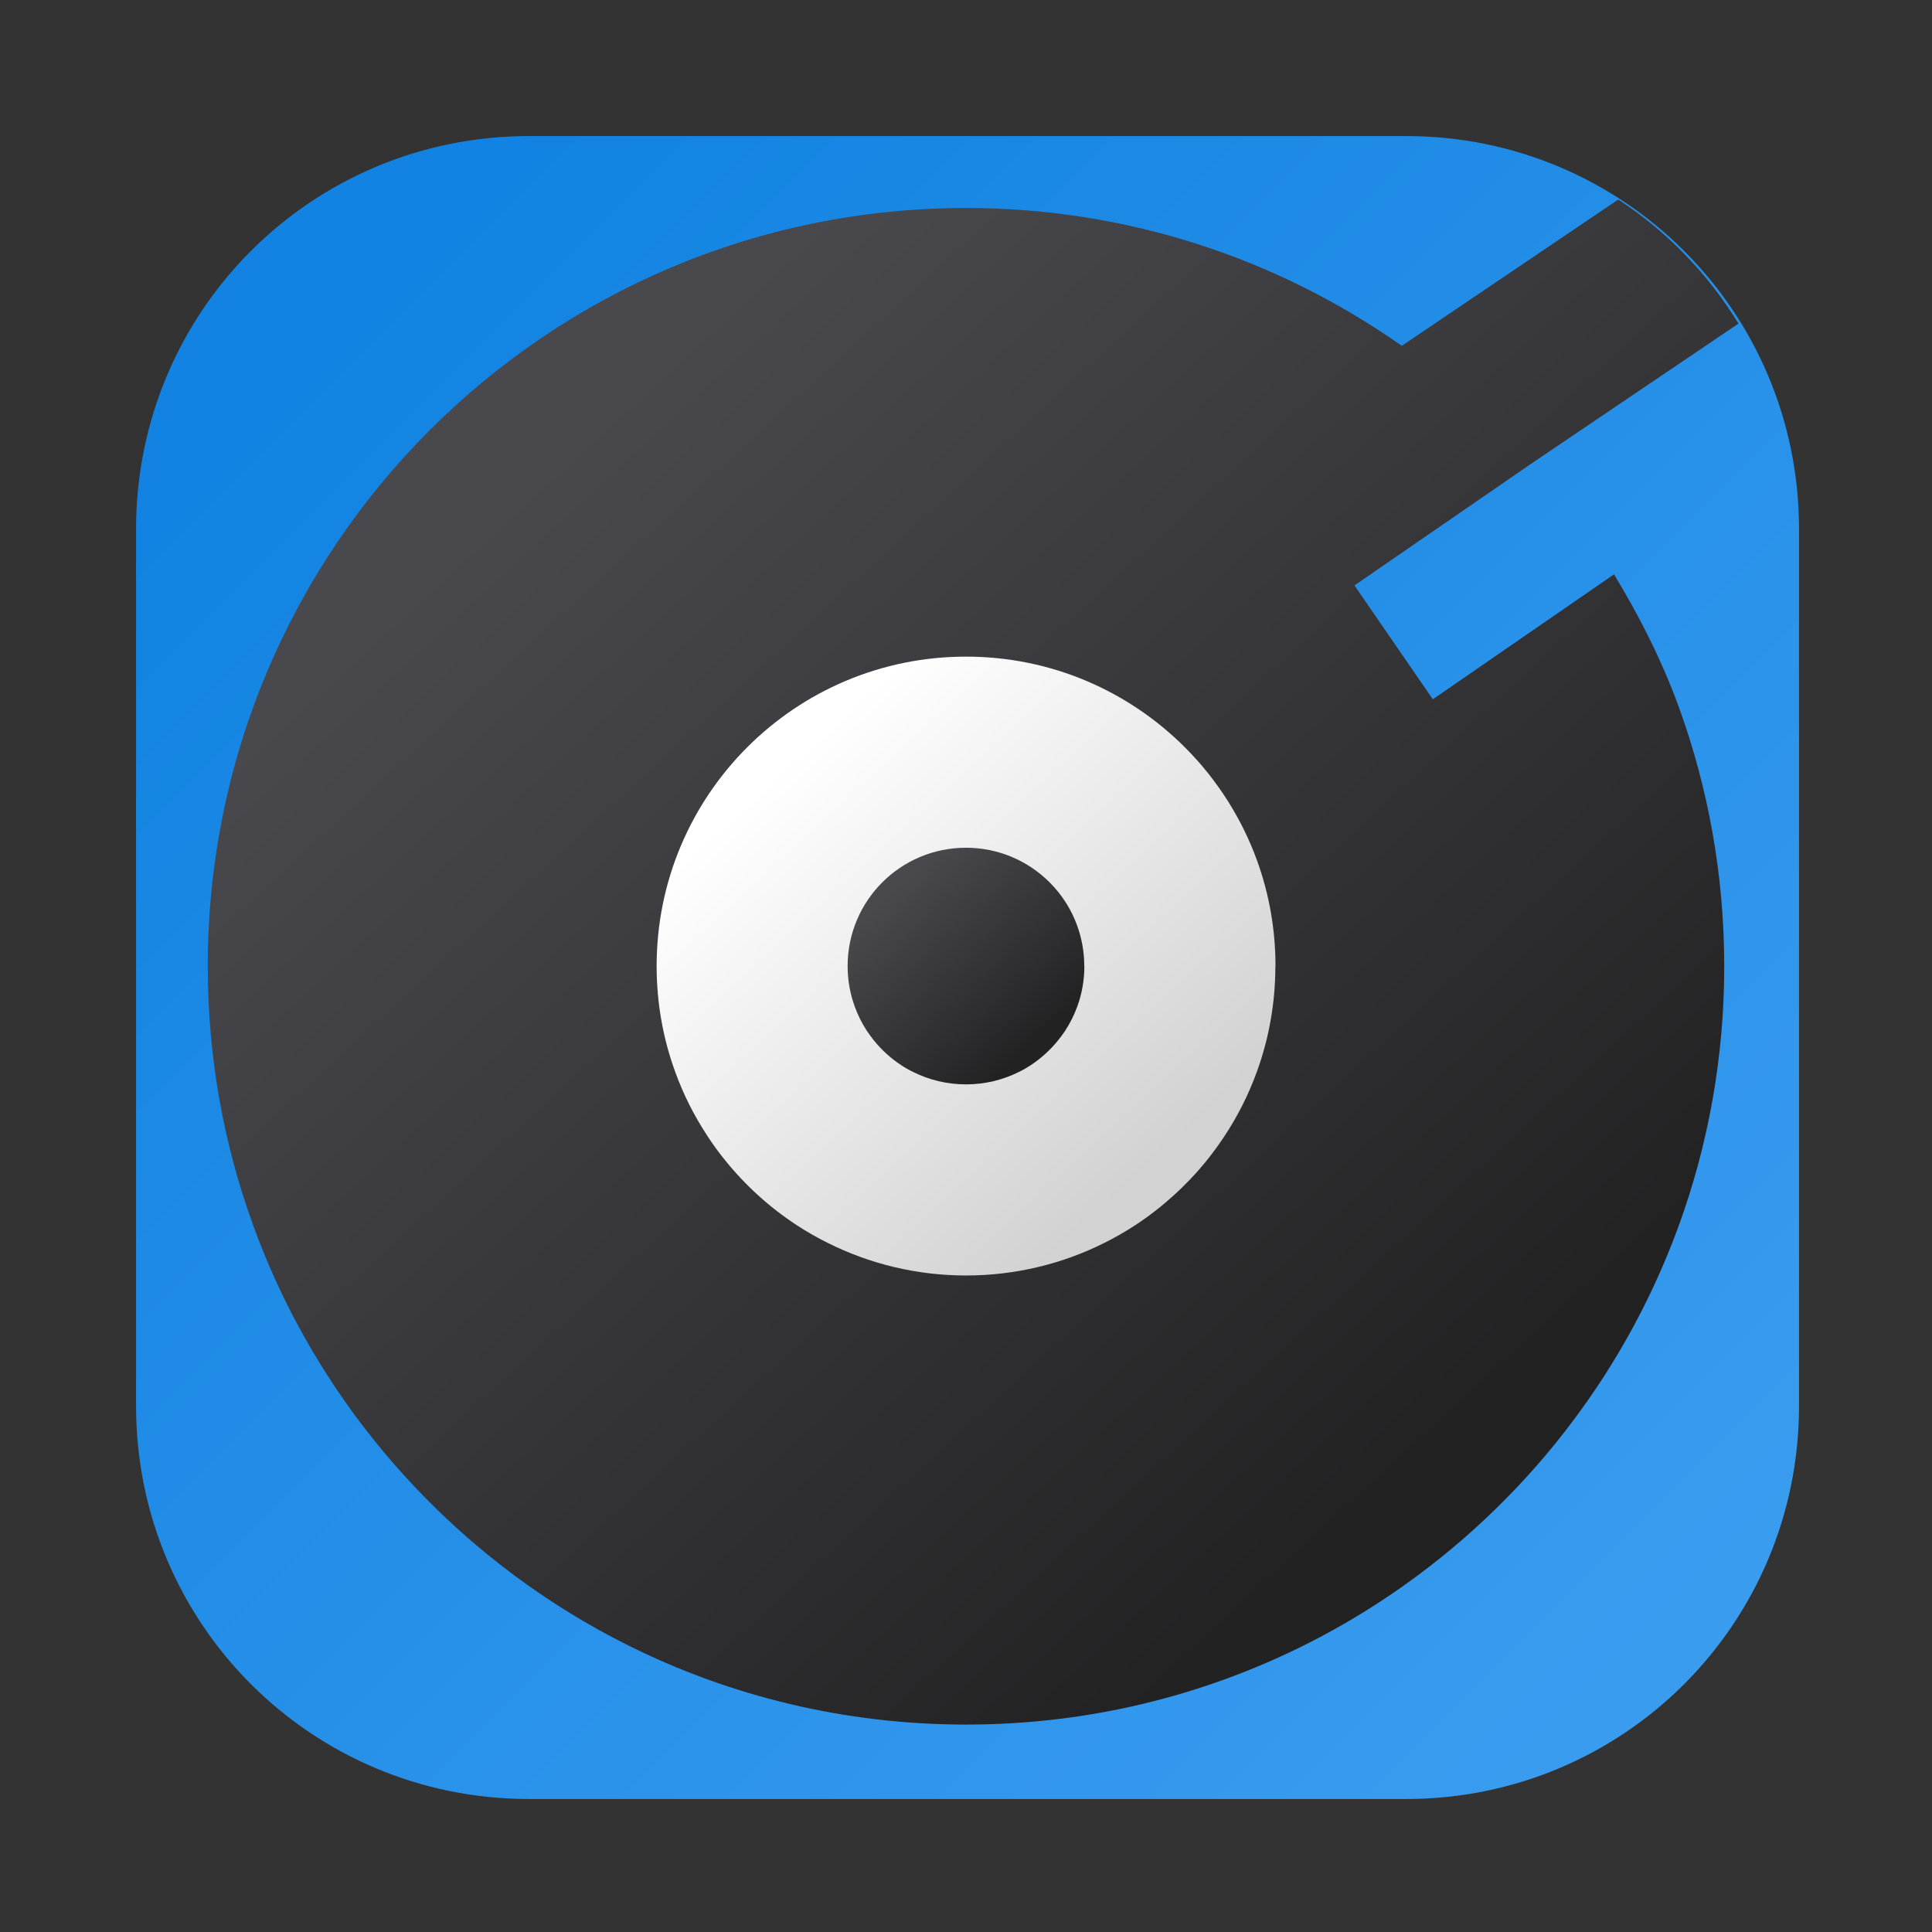 <?xml version="1.0" encoding="UTF-8" standalone="no"?>
<svg
   xmlns:dc="http://purl.org/dc/elements/1.1/"
   xmlns:cc="http://creativecommons.org/ns#"
   xmlns:rdf="http://www.w3.org/1999/02/22-rdf-syntax-ns#"
   xmlns:svg="http://www.w3.org/2000/svg"
   xmlns="http://www.w3.org/2000/svg"
   xmlns:xlink="http://www.w3.org/1999/xlink"
   xmlns:sodipodi="http://sodipodi.sourceforge.net/DTD/sodipodi-0.dtd"
   xmlns:inkscape="http://www.inkscape.org/namespaces/inkscape"
   inkscape:version="1.0.2 (e86c870879, 2021-01-15)"
   sodipodi:docname="rhythmbox.svg"
   id="svg636"
   viewBox="0 0 16.933 16.933"
   version="1.1"
   height="64"
   width="64">
  <rect x="0" y="0" width="16.933" height="16.933" fill="#333333" stroke="none"/>
  <sodipodi:namedview
     inkscape:current-layer="svg636"
     inkscape:window-maximized="1"
     inkscape:window-y="38"
     inkscape:window-x="0"
     inkscape:cy="38.116642"
     inkscape:cx="28.410043"
     inkscape:zoom="5.9609375"
     showgrid="false"
     id="namedview638"
     inkscape:window-height="942"
     inkscape:window-width="1920"
     inkscape:pageshadow="2"
     inkscape:pageopacity="0"
     guidetolerance="10"
     gridtolerance="10"
     objecttolerance="10"
     borderopacity="1"
     bordercolor="#666666"
     pagecolor="#ffffff"
     inkscape:document-rotation="0" />
  <defs
     id="defs176">
    <linearGradient
       inkscape:collect="always"
       id="linearGradient2198">
      <stop
         style="stop-color:#1283e2;stop-opacity:1;"
         offset="0"
         id="stop2194" />
      <stop
         style="stop-color:#399cef;stop-opacity:1"
         offset="1"
         id="stop2196" />
    </linearGradient>
    <clipPath
       id="clipPath13429">
      <path
         id="path4"
         d="m481 318h22v22h-22z" />
    </clipPath>
    <clipPath
       id="clipPath13465">
      <path
         id="path7"
         d="m507 318h22v22h-22z" />
    </clipPath>
    <clipPath
       id="clipPath13501">
      <path
         id="path10"
         d="m530 318h22v22h-22z" />
    </clipPath>
    <clipPath
       id="clipPath13753">
      <path
         id="path13"
         d="m672 1064c0-1.105 4.925-2 11-2s11 0.895 11 2-4.925 2-11 2-11-0.895-11-2" />
    </clipPath>
    <clipPath
       id="clipPath13771">
      <path
         id="path16"
         d="m660 1057h51v65.001h-51z" />
    </clipPath>
    <clipPath
       id="clipPath14035">
      <path
         id="path19"
         d="m659 517h53v18h-53z" />
    </clipPath>
    <clipPath
       id="clipPath14127">
      <path
         id="path22"
         d="m659 500h53v18h-53z" />
    </clipPath>
    <clipPath
       id="clipPath14445">
      <path
         id="path25"
         d="m648 112h73v60h-73z" />
    </clipPath>
    <clipPath
       id="clipPath14609">
      <path
         id="path28"
         d="m826 1056h59v60h-59z" />
    </clipPath>
    <clipPath
       id="clipPath15305">
      <path
         id="path31"
         d="m805 276h100v100h-100z" />
    </clipPath>
    <clipPath
       id="clipPath15341">
      <path
         id="path34"
         d="m145 1063.8h74.152v45.21h-74.152z" />
    </clipPath>
    <clipPath
       id="clipPath15715">
      <path
         id="path37"
         d="m151 667h57v57h-57z" />
    </clipPath>
    <clipPath
       id="clipPath15807">
      <path
         id="path40"
         d="m154 697h51v51h-51z" />
    </clipPath>
    <clipPath
       id="clipPath16001">
      <path
         id="path43"
         d="m500.04 864.45h36.012v67.52h-36.012z" />
    </clipPath>
    <clipPath
       id="clipPath16093">
      <path
         id="path46"
         d="m836 870.54h47v55.539h-47z" />
    </clipPath>
    <clipPath
       id="clipPath16477">
      <path
         id="path49"
         d="m318.03 702.35h62.848v37.991h-62.848z" />
    </clipPath>
    <clipPath
       id="clipPath16579">
      <path
         id="path52"
         d="m485.03 133.35h62.847v37.991h-62.847z" />
    </clipPath>
    <clipPath
       id="clipPath16709">
      <path
         id="path55"
         d="m493.37 677.93h45.643v68.067h-45.643z" />
    </clipPath>
    <clipPath
       id="clipPath24218">
      <path
         id="path58"
         d="m144.34 1018.2h71.467v78h-71.467z" />
    </clipPath>
    <clipPath
       id="clipPath24382">
      <path
         id="path61"
         d="m293.21 1068.6 66.323-38.292 36.047 62.435-66.323 38.292z" />
    </clipPath>
    <clipPath
       id="clipPath24650">
      <path
         id="path64"
         d="m488.86 1054.5h10v10.706h-10z" />
    </clipPath>
    <clipPath
       id="clipPath24700">
      <path
         id="path67"
         d="m508 1066.8h10.001v10.705h-10.001z" />
    </clipPath>
    <clipPath
       id="clipPath24750">
      <path
         id="path70"
         d="m525 1045.8h10v10.706h-10z" />
    </clipPath>
    <clipPath
       id="clipPath24864">
      <path
         id="path73"
         d="m836 1043.7h25.5v31.5h-25.5z" />
    </clipPath>
    <clipPath
       id="clipPath24896">
      <path
         id="path76"
         d="m838 1062.2h24v24h-24z" />
    </clipPath>
    <clipPath
       id="clipPath25070">
      <path
         id="path79"
         d="m134 489.24h7v6h-7z" />
    </clipPath>
    <clipPath
       id="clipPath25100">
      <path
         id="path82"
         d="m216 489.24h7v6h-7z" />
    </clipPath>
    <clipPath
       id="clipPath25502">
      <path
         id="path85"
         d="m838 477.24h22v22h-22z" />
    </clipPath>
    <clipPath
       id="clipPath25686">
      <path
         id="path88"
         d="m704 1061.2h25v25h-25z" />
    </clipPath>
    <clipPath
       id="clipPath25788">
      <path
         id="path91"
         d="m663.04 1078.6-1.808-3.514-21.07-47.453c13.336-18.439 48.336-26.938 73.836-3.439 0.842 0 6.476 6.246 6 7l-18.386 25.895c-0.483 0.765-1.453 0.946-2.177 0.431l-15.505-11.011c-0.359-0.255-0.847-0.153-1.07 0.238l-18.272 31.869c-0.218 0.384-0.502 0.578-0.782 0.578-0.282 0-0.561-0.197-0.766-0.594" />
    </clipPath>
    <clipPath
       id="clipPath26420">
      <path
         id="path94"
         d="m127 820.24h100v100h-100z" />
    </clipPath>
    <clipPath
       id="clipPath26860">
      <path
         id="path97"
         d="m809 680.24c0-22.092 17.908-40 40-40s40 17.908 40 40c0 22.091-17.908 40-40 40s-40-17.909-40-40" />
    </clipPath>
    <clipPath
       id="clipPath27506">
      <path
         id="path100"
         d="m658 469.24h44v45h-44z" />
    </clipPath>
    <clipPath
       id="clipPath27772">
      <path
         id="path103"
         d="m651 271.24h58v58h-58z" />
    </clipPath>
    <clipPath
       id="clipPath27864">
      <path
         id="path106"
         d="m662 307.24h38v8h-38z" />
    </clipPath>
    <clipPath
       id="clipPath28028">
      <path
         id="path109"
         d="m858.98 137.24c0.013-0.101 0.021-0.203 0.021-0.307v-6.693h15.75c1.237 0 2.25-1.013 2.25-2.25v-11.25l-27-4.5-27 4.5v-2.25l27-4.5 27 4.5v-27c0-1.237-1.013-2.25-2.25-2.25h-49.5c-1.237 0-2.25 1.013-2.25 2.25v-4.25h54v54zm-35.979 0v-9.25c0 1.237 1.013 2.25 2.25 2.25h15.75v6.693c0 0.104 7e-3 0.207 0.02 0.307zm22.5-7h9v4.5h-9zm1.125-9c-0.62 0-1.125-0.506-1.125-1.125v-2.25c0-0.619 0.505-1.125 1.125-1.125h6.75c0.619 0 1.125 0.506 1.125 1.125v2.25c0 0.619-0.506 1.125-1.125 1.125z" />
    </clipPath>
    <clipPath
       id="clipPath28200">
      <path
         id="path112"
         d="m531.27 136.24c6.325-2.29 10.727-8.277 10.727-15.484 0-11.316-10.2-20.563-25.65-34.575l-4.35-3.941-4.35 3.941c-15.45 14.012-25.65 23.259-25.65 34.575v-39.516h60v55zm-26.983 0c2.995-1.052 5.686-2.883 7.71-5.25 2.024 2.367 4.715 4.198 7.71 5.25zm-22.29 0v-15.484c0 7.207 4.402 13.194 10.727 15.484z" />
    </clipPath>
    <clipPath
       id="clipPath28364">
      <path
         id="path115"
         d="m648 79.241h64v64h-64z" />
    </clipPath>
    <clipPath
       id="clipPath28984">
      <path
         id="path118"
         d="m500 691.74c0-3.037 2.463-5.5 5.5-5.5s5.5 2.463 5.5 5.5-2.463 5.5-5.5 5.5-5.5-2.463-5.5-5.5" />
    </clipPath>
    <clipPath
       id="clipPath29012">
      <path
         id="path121"
         d="m500 669.74c0-3.037 2.463-5.5 5.5-5.5s5.5 2.463 5.5 5.5c0 3.038-2.463 5.5-5.5 5.5s-5.5-2.462-5.5-5.5" />
    </clipPath>
    <clipPath
       id="clipPath29040">
      <path
         id="path124"
         d="m494 680.74c0-3.037 2.462-5.5 5.5-5.5s5.5 2.463 5.5 5.5c0 3.038-2.462 5.5-5.5 5.5s-5.5-2.462-5.5-5.5" />
    </clipPath>
    <clipPath
       id="clipPath29068">
      <path
         id="path127"
         d="m513 691.74c0-3.037 2.463-5.5 5.5-5.5s5.5 2.463 5.5 5.5-2.463 5.5-5.5 5.5-5.5-2.463-5.5-5.5" />
    </clipPath>
    <clipPath
       id="clipPath29096">
      <path
         id="path130"
         d="m513 669.74c0-3.037 2.463-5.5 5.5-5.5s5.5 2.463 5.5 5.5c0 3.038-2.463 5.5-5.5 5.5s-5.5-2.462-5.5-5.5" />
    </clipPath>
    <clipPath
       id="clipPath29124">
      <path
         id="path133"
         d="m507 680.74c0-3.037 2.463-5.5 5.5-5.5s5.5 2.463 5.5 5.5c0 3.038-2.463 5.5-5.5 5.5s-5.5-2.462-5.5-5.5" />
    </clipPath>
    <clipPath
       id="clipPath29152">
      <path
         id="path136"
         d="m520 680.74c0-3.037 2.463-5.5 5.5-5.5s5.5 2.463 5.5 5.5c0 3.038-2.463 5.5-5.5 5.5s-5.5-2.462-5.5-5.5" />
    </clipPath>
    <clipPath
       id="clipPath29252">
      <path
         id="path139"
         d="m321 322.24c-4.97 0-9-4.029-9-9 0-4.97 4.03-9 9-9h45c4.971 0 9 4.03 9 9 0 4.971-4.029 9-9 9z" />
    </clipPath>
    <clipPath
       id="clipPath29280">
      <path
         id="path142"
         d="m322 297.24c-4.971 0-9-4.029-9-9 0-4.97 4.029-9 9-9h45c4.971 0 9 4.03 9 9 0 4.971-4.029 9-9 9z" />
    </clipPath>
    <clipPath
       id="clipPath29400">
      <path
         id="path145"
         d="m155 83.24h44v53h-44z" />
    </clipPath>
    <linearGradient
       gradientUnits="userSpaceOnUse"
       gradientTransform="matrix(.42 0 0 .42 -173.34 -178.23)"
       y2="517.62"
       y1="545.62"
       x2="400.4"
       x1="400.4"
       id="i">
      <stop
         id="stop148"
         offset="0"
         stop-color="#d3d3d3" />
      <stop
         id="stop150"
         offset="1"
         stop-color="#fcf9f9" />
    </linearGradient>
    <linearGradient
       gradientUnits="userSpaceOnUse"
       gradientTransform="matrix(.433 0 0 .433 -193.09 -179.69)"
       y2="517.62"
       y1="545.62"
       x2="400.4"
       x1="400.4"
       id="f">
      <stop
         id="stop153"
         offset="0"
         stop-color="#8d3aff" />
      <stop
         id="stop155"
         offset="1"
         stop-color="#ff3680" />
    </linearGradient>
    <linearGradient
       gradientUnits="userSpaceOnUse"
       gradientTransform="matrix(.483 0 0 .483 -200.17 -248.05)"
       y2="524.17"
       y1="536.57"
       x2="433.31"
       x1="430.56"
       id="k">
      <stop
         id="stop158"
         offset="0"
         stop-color="#c4e7f9" />
      <stop
         id="stop160"
         offset="1"
         stop-color="#edfafd" />
    </linearGradient>
    <filter
       color-interpolation-filters="sRGB"
       height="1.043"
       width="1.055"
       y="-.021"
       x="-.027"
       id="filter1877">
      <feGaussianBlur
         id="feGaussianBlur163"
         stdDeviation="0.073" />
    </filter>
    <linearGradient
       gradientUnits="userSpaceOnUse"
       gradientTransform="translate(-27.818 .644)"
       y2="-11.929"
       y1=".704"
       x2="-59.235"
       x1="-59.235"
       id="linearGradient1978">
      <stop
         id="stop166"
         offset="0"
         stop-color="#005ad7" />
      <stop
         id="stop168"
         offset="1"
         stop-color="#0aaff0" />
    </linearGradient>
    <linearGradient
       gradientUnits="userSpaceOnUse"
       gradientTransform="matrix(.837 0 0 .837 -37.435 -.422)"
       y2="-11.929"
       y1=".704"
       x2="-59.235"
       x1="-59.235"
       id="linearGradient1988">
      <stop
         id="stop171"
         offset="0"
         stop-color="#0273dc" />
      <stop
         id="stop173"
         offset="1"
         stop-color="#0ab9f0" />
    </linearGradient>
    <linearGradient
       id="linearGradient987"
       x1="-54.828"
       x2="-63.444"
       y1="-1.729"
       y2="-11.074"
       gradientTransform="matrix(0.913,0,0,0.913,83.025,14.45)"
       gradientUnits="userSpaceOnUse">
      <stop
         stop-color="#232223"
         offset="0"
         id="stop1473" />
      <stop
         stop-color="#49484d"
         offset="1"
         id="stop1475" />
    </linearGradient>
    <linearGradient
       id="linearGradient1034"
       x1="-54.828"
       x2="-63.444"
       y1="-1.729"
       y2="-11.074"
       gradientTransform="matrix(0.373,0,0,0.373,51.09,10.907)"
       gradientUnits="userSpaceOnUse">
      <stop
         stop-color="#d2d2d2"
         offset="0"
         id="stop1478" />
      <stop
         stop-color="#fff"
         offset="1"
         id="stop1480" />
    </linearGradient>
    <linearGradient
       id="linearGradient1044"
       x1="-54.828"
       x2="-63.444"
       y1="-1.729"
       y2="-11.074"
       gradientTransform="matrix(0.143,0,0,0.143,37.499,9.4)"
       gradientUnits="userSpaceOnUse">
      <stop
         stop-color="#232223"
         offset="0"
         id="stop1483" />
      <stop
         stop-color="#49484d"
         offset="1"
         id="stop1485" />
    </linearGradient>
    <linearGradient
       id="linearGradient967"
       x1="400.4"
       x2="400.4"
       y1="545.62"
       y2="517.62"
       gradientTransform="matrix(0.42,0,0,0.42,-152.729,-178.231)"
       gradientUnits="userSpaceOnUse"
       xlink:href="#i" />
    <linearGradient
       id="linearGradient969"
       x1="400.4"
       x2="400.4"
       y1="545.62"
       y2="517.62"
       gradientTransform="matrix(0.433,0,0,0.433,-172.479,-179.691)"
       gradientUnits="userSpaceOnUse"
       xlink:href="#f" />
    <linearGradient
       id="linearGradient4338"
       x1="-8.433"
       x2="1.774"
       y1="59.166"
       y2="68.565"
       gradientTransform="matrix(0.151,1.4684e-4,-1.4608e-4,0.152,14.709,-53.434)"
       gradientUnits="userSpaceOnUse">
      <stop
         stop-color="#30c8f1"
         offset="0"
         id="stop1490" />
      <stop
         stop-color="#1283e2"
         offset="1"
         id="stop1492" />
    </linearGradient>
    <linearGradient
       y2="517.62"
       x2="400.4"
       y1="545.62"
       x1="400.4"
       gradientTransform="matrix(0.42,0,0,0.42,-152.728,-178.23)"
       gradientUnits="userSpaceOnUse"
       id="linearGradient1579"
       xlink:href="#i"
       inkscape:collect="always" />
    <linearGradient
       y2="517.62"
       x2="400.4"
       y1="545.62"
       x1="400.4"
       gradientTransform="matrix(0.433,0,0,0.433,-172.478,-179.69)"
       gradientUnits="userSpaceOnUse"
       id="linearGradient1581"
       xlink:href="#f"
       inkscape:collect="always" />
    <linearGradient
       id="linearGradient967-3"
       x1="400.4"
       x2="400.4"
       y1="545.62"
       y2="517.62"
       gradientTransform="matrix(0.42,0,0,0.42,-152.46,-178.23)"
       gradientUnits="userSpaceOnUse"
       xlink:href="#i" />
    <linearGradient
       id="linearGradient969-6"
       x1="400.4"
       x2="400.4"
       y1="545.62"
       y2="517.62"
       gradientTransform="matrix(0.433,0,0,0.433,-172.21,-179.69)"
       gradientUnits="userSpaceOnUse"
       xlink:href="#f" />
    <linearGradient
       id="linearGradient1448"
       x1="14.313"
       x2="2.851"
       y1="14.382"
       y2="2.92"
       gradientTransform="matrix(0.917,0,0,0.917,0.705,0.705)"
       gradientUnits="userSpaceOnUse">
      <stop
         stop-color="#8d76ea"
         offset="0"
         id="stop1200"
         style="stop-color:#1283e2;stop-opacity:1" />
      <stop
         stop-color="#1283e2"
         offset="1"
         id="stop1202" />
    </linearGradient>
    <linearGradient
       id="linearGradient914"
       x1="-54.828"
       x2="-63.444"
       y1="-1.729"
       y2="-11.074"
       gradientTransform="matrix(0.913,0,0,0.913,62.414,14.451)"
       gradientUnits="userSpaceOnUse">
      <stop
         stop-color="#232223"
         offset="0"
         id="stop1205" />
      <stop
         stop-color="#49484d"
         offset="1"
         id="stop1207" />
    </linearGradient>
    <linearGradient
       id="linearGradient916"
       x1="-54.828"
       x2="-63.444"
       y1="-1.729"
       y2="-11.074"
       gradientTransform="matrix(0.373,0,0,0.373,30.478,10.908)"
       gradientUnits="userSpaceOnUse">
      <stop
         stop-color="#d2d2d2"
         offset="0"
         id="stop1210" />
      <stop
         stop-color="#fff"
         offset="1"
         id="stop1212" />
    </linearGradient>
    <linearGradient
       id="linearGradient918"
       x1="-54.828"
       x2="-63.444"
       y1="-1.729"
       y2="-11.074"
       gradientTransform="matrix(0.143,0,0,0.143,16.888,9.401)"
       gradientUnits="userSpaceOnUse">
      <stop
         stop-color="#232223"
         offset="0"
         id="stop1215" />
      <stop
         stop-color="#49484d"
         offset="1"
         id="stop1217" />
    </linearGradient>
    <linearGradient
       inkscape:collect="always"
       xlink:href="#i"
       id="linearGradient1321"
       gradientUnits="userSpaceOnUse"
       gradientTransform="matrix(0.42,0,0,0.42,-173.34,-178.23)"
       x1="400.4"
       y1="545.62"
       x2="400.4"
       y2="517.62" />
    <linearGradient
       inkscape:collect="always"
       xlink:href="#f"
       id="linearGradient1323"
       gradientUnits="userSpaceOnUse"
       gradientTransform="matrix(0.433,0,0,0.433,-193.09,-179.69)"
       x1="400.4"
       y1="545.62"
       x2="400.4"
       y2="517.62" />
    <linearGradient
       inkscape:collect="always"
       xlink:href="#i"
       id="linearGradient1325"
       gradientUnits="userSpaceOnUse"
       gradientTransform="matrix(0.42,0,0,0.42,-173.34,-178.23)"
       x1="400.4"
       y1="545.62"
       x2="400.4"
       y2="517.62" />
    <linearGradient
       inkscape:collect="always"
       xlink:href="#f"
       id="linearGradient1327"
       gradientUnits="userSpaceOnUse"
       gradientTransform="matrix(0.433,0,0,0.433,-193.09,-179.69)"
       x1="400.4"
       y1="545.62"
       x2="400.4"
       y2="517.62" />
    <linearGradient
       inkscape:collect="always"
       xlink:href="#linearGradient2198"
       id="linearGradient2200"
       x1="11.469"
       y1="10.516"
       x2="55.385"
       y2="54.431"
       gradientUnits="userSpaceOnUse" />
  </defs>
  <path
     id="rect1775"
     style="fill:url(#linearGradient2200);fill-opacity:1;stroke-width:1;stroke-linecap:round;stroke-linejoin:round;paint-order:stroke fill markers"
     d="M 17.5 4.5 C 10.298 4.5 4.5 10.298 4.5 17.5 L 4.5 46.5 C 4.5 53.702 10.298 59.5 17.5 59.5 L 46.5 59.5 C 53.702 59.5 59.5 53.702 59.5 46.5 L 59.5 17.5 C 59.5 10.298 53.702 4.5 46.5 4.5 L 17.5 4.5 z "
     transform="scale(0.265)" />
  <g
     id="g214"
     stroke-width=".265"
     image-rendering="optimizeSpeed"
     fill="#5e4aa6"
     transform="matrix(.265 0 0 .265 2.898 .45)">
    <g
       id="g186"
       image-rendering="optimizeSpeed"
       transform="matrix(3.78,0,0,3.78,22.433,-101.83)">
      <circle
         id="circle178"
         r="0"
         cy="-328.38"
         cx="-330.35" />
      <circle
         id="circle180"
         r="0"
         cy="-326.25"
         cx="-312.11" />
      <circle
         id="circle182"
         r="0"
         cy="-333.07"
         cx="-306.02" />
      <circle
         id="circle184"
         r="0"
         cy="-326.01"
         cx="-308.84" />
    </g>
    <g
       id="g196"
       image-rendering="optimizeSpeed"
       transform="matrix(3.78,0,0,3.78,22.433,-101.83)">
      <circle
         id="circle188"
         r="0"
         cy="-328.38"
         cx="-330.35" />
      <circle
         id="circle190"
         r="0"
         cy="-326.25"
         cx="-312.11" />
      <circle
         id="circle192"
         r="0"
         cy="-333.07"
         cx="-306.02" />
      <circle
         id="circle194"
         r="0"
         cy="-326.01"
         cx="-308.84" />
    </g>
    <g
       id="g212"
       transform="matrix(3.78,0,0,3.78,-87.61,14.55)">
      <g
         id="g206"
         transform="translate(-21.833 .897)">
        <circle
           id="circle198"
           r="0"
           cy="-328.38"
           cx="-330.35" />
        <circle
           id="circle200"
           r="0"
           cy="-326.25"
           cx="-312.11" />
        <circle
           id="circle202"
           r="0"
           cy="-333.07"
           cx="-306.02" />
        <circle
           id="circle204"
           r="0"
           cy="-326.01"
           cx="-308.84" />
      </g>
      <circle
         id="circle208"
         r="0"
         cy="-330.42"
         cx="-284.23" />
      <circle
         id="circle210"
         fill-rule="evenodd"
         r="0"
         cy="4.4"
         cx="6.679" />
    </g>
  </g>
  <g
     id="g222"
     image-rendering="optimizeSpeed"
     transform="matrix(.353 0 0 -.353 178.46 247.2)">
    <g
       id="g220"
       clip-path="url(#clipPath13429)">
      <g
         id="g218"
         transform="translate(448,326)">
        <path
           id="path216"
           fill-rule="evenodd"
           fill="#fff"
           d="m0 0c3.866 0 7 3.134 7 7s-3.134 7-7 7-7-3.134-7-7 3.134-7 7-7" />
      </g>
    </g>
  </g>
  <g
     id="g230"
     image-rendering="optimizeSpeed"
     transform="matrix(.353 0 0 -.353 178.46 247.2)">
    <g
       id="g228"
       clip-path="url(#clipPath13465)">
      <g
         id="g226"
         transform="translate(474,326)">
        <path
           id="path224"
           fill-rule="evenodd"
           fill="#fff"
           d="m0 0c3.866 0 7 3.134 7 7s-3.134 7-7 7-7-3.134-7-7 3.134-7 7-7" />
      </g>
    </g>
  </g>
  <g
     id="g238"
     image-rendering="optimizeSpeed"
     transform="matrix(.353 0 0 -.353 178.46 247.2)">
    <g
       id="g236"
       clip-path="url(#clipPath13501)">
      <g
         id="g234"
         transform="translate(497,326)">
        <path
           id="path232"
           fill-rule="evenodd"
           fill="#fff"
           d="m0 0c3.866 0 7 3.134 7 7s-3.134 7-7 7-7-3.134-7-7 3.134-7 7-7" />
      </g>
    </g>
  </g>
  <g
     id="g244"
     image-rendering="optimizeSpeed"
     transform="matrix(.353 0 0 -.353 178.46 247.2)">
    <g
       id="g242"
       clip-path="url(#clipPath13753)">
      <path
         id="path240"
         fill-rule="evenodd"
         fill="#fff"
         d="m593 1073h36v-18h-36zm18-11c6.075 0 11 0.895 11 2s-4.925 2-11 2-11-0.895-11-2 4.925-2 11-2" />
    </g>
  </g>
  <g
     id="g252"
     image-rendering="optimizeSpeed"
     transform="matrix(.353 0 0 -.353 178.46 247.2)">
    <g
       id="g250"
       clip-path="url(#clipPath13771)">
      <g
         id="g248"
         transform="translate(583.42,1063)">
        <path
           id="path246"
           fill="#fff"
           d="m0 0s21.582 23.182 21.582 35.147c0 12.048-9.684 21.853-21.582 21.853-11.816 0-21.418-9.805-21.418-21.853 0-8.06 9.766-21.188 16.002-28.832zm0 42.542c3.938 0 7.14-3.323 7.14-7.395 0-3.822-3.202-7.146-7.14-7.146-3.856 0-7.222 3.324-7.222 7.146 0 4.072 3.366 7.395 7.222 7.395" />
      </g>
    </g>
  </g>
  <g
     id="g260"
     image-rendering="optimizeSpeed"
     transform="matrix(.353 0 0 -.353 178.46 247.2)">
    <g
       id="g258"
       clip-path="url(#clipPath14035)">
      <g
         id="g256"
         transform="translate(562,535)">
        <path
           id="path254"
           fill-rule="evenodd"
           fill="#fff"
           d="m0 0h35c2.762 0 5-2.238 5-5s-2.238-5-5-5h-35c-2.762 0-5 2.238-5 5s2.238 5 5 5" />
      </g>
    </g>
  </g>
  <g
     id="g268"
     image-rendering="optimizeSpeed"
     transform="matrix(.353 0 0 -.353 178.46 247.2)">
    <g
       id="g266"
       clip-path="url(#clipPath14127)">
      <g
         id="g264"
         transform="translate(562,518)">
        <path
           id="path262"
           fill-rule="evenodd"
           fill="#fff"
           d="m0 0h35c2.762 0 5-2.238 5-5s-2.238-5-5-5h-35c-2.762 0-5 2.238-5 5s2.238 5 5 5" />
      </g>
    </g>
  </g>
  <g
     id="g276"
     image-rendering="optimizeSpeed"
     transform="matrix(.353 0 0 -.353 178.46 247.2)">
    <g
       id="g274"
       clip-path="url(#clipPath14445)">
      <g
         id="g272"
         transform="translate(536.43,133.83)">
        <path
           id="path270"
           fill="#fff"
           d="m0 0c-10.01-12.916-22.288-9.047-24.23-8.072-4.847 1.293-6.464 10.015-0.326 12.918 10.018 3.226 19.06-0.325 25.524-3.553-0.644-0.967-0.968-1.293-0.968-1.293m10.667 3.553c4.521 8.072 6.139 15.826 6.139 15.826h-15.189v5.812h17.767v2.26h-17.767v8.723h-8.074v-8.723h-16.156v-2.584h16.156v-5.812h-13.57v-2.585h27.783c0-0.325 0-0.325-0.324-0.968 0-2.909-1.936-6.779-3.554-10.014-20.677 8.079-26.491 3.235-28.108 2.584-13.564-9.689-0.968-21.963 1.293-21.638 14.538-3.227 23.905 2.91 30.369 10.657 0.324-0.325 0.967-0.325 1.292-0.325 4.528-2.578 25.848-12.592 25.848-12.592v12.274c-3.878 0.325-15.506 4.195-23.905 7.105" />
      </g>
    </g>
  </g>
  <g
     id="g284"
     image-rendering="optimizeSpeed"
     transform="matrix(.353 0 0 -.353 178.46 247.2)">
    <g
       id="g282"
       clip-path="url(#clipPath14609)">
      <g
         id="g280"
         transform="translate(720.03,1091.5)">
        <path
           id="path278"
           fill="#fff"
           d="m0 0c-0.149 0.354-0.224 0.837-0.224 1.451 0 0.372 0.103 0.828 0.306 1.368 0.205 0.539 0.428 0.958 0.671 1.256-0.019 0.409 0.051 0.902 0.209 1.478 0.159 0.576 0.368 0.976 0.629 1.2 0 2.586 0.86 5.269 2.581 8.05 1.722 2.782 3.744 4.73 6.07 5.846 2.585 1.228 5.6 1.842 9.041 1.842 2.475 0 4.949-0.511 7.423-1.534 0.912-0.391 1.749-0.837 2.512-1.34 0.762-0.502 1.423-1.022 1.981-1.562 0.559-0.54 1.07-1.172 1.534-1.897 0.465-0.725 0.856-1.413 1.172-2.064 0.318-0.651 0.619-1.437 0.908-2.358 0.287-0.921 0.524-1.753 0.71-2.497s0.391-1.655 0.614-2.734l0.028-0.14c1.023-1.543 1.535-2.939 1.535-4.186 0-0.26-0.084-0.632-0.252-1.115-0.168-0.484-0.252-0.837-0.252-1.061 0-0.019 0.015-0.052 0.043-0.099s0.061-0.093 0.098-0.139c0.038-0.046 0.057-0.077 0.057-0.098 1.432-2.121 2.553-4.116 3.363-5.985 0.809-1.869 1.214-3.808 1.214-5.817 0-0.8-0.182-1.73-0.544-2.791-0.363-1.06-0.879-1.59-1.549-1.59-0.167 0-0.349 0.069-0.544 0.209-0.194 0.14-0.371 0.303-0.529 0.489-0.159 0.186-0.335 0.428-0.53 0.725s-0.344 0.543-0.447 0.739-0.228 0.438-0.377 0.725c-0.147 0.288-0.231 0.451-0.251 0.489-0.019 0.019-0.047 0.028-0.085 0.028l-0.138-0.111c-1.099-2.864-2.327-4.938-3.684-6.222 0.372-0.372 0.944-0.73 1.716-1.075s1.414-0.73 1.925-1.158c0.511-0.426 0.841-1.031 0.991-1.814-0.037-0.074-0.074-0.223-0.112-0.447-0.036-0.224-0.101-0.391-0.195-0.501-1.19-1.804-4-2.706-8.427-2.706-0.986 0-2.013 0.084-3.084 0.251-1.069 0.168-1.981 0.354-2.734 0.558s-1.726 0.483-2.916 0.837c-0.279 0.093-0.493 0.158-0.643 0.196-0.259 0.075-0.687 0.115-1.282 0.125-0.595 9e-3 -0.967 0.023-1.116 0.042-0.763-0.838-1.949-1.442-3.559-1.814-1.609-0.372-3.176-0.558-4.702-0.558-0.65 0-1.293 0.014-1.925 0.042s-1.498 0.113-2.595 0.252c-1.098 0.139-2.038 0.33-2.82 0.572-0.781 0.241-1.473 0.613-2.078 1.115-0.604 0.502-0.906 1.098-0.906 1.786 0 0.744 0.093 1.298 0.279 1.661 0.187 0.364 0.569 0.815 1.144 1.353 0.205 0.038 0.581 0.159 1.131 0.363 0.549 0.204 1.009 0.316 1.381 0.334 0.074 0 0.204 0.019 0.39 0.057 0.038 0.037 0.057 0.074 0.057 0.111l-0.057 0.084c-0.892 0.204-1.897 1.185-3.014 2.944-1.117 1.758-1.796 3.214-2.038 4.367l-0.139 0.084c-0.074 0-0.186-0.185-0.334-0.557-0.335-0.763-0.842-1.455-1.521-2.079-0.679-0.622-1.4-0.971-2.163-1.046h-0.028c-0.073 0-0.129 0.041-0.167 0.125-0.037 0.083-0.084 0.134-0.139 0.153-0.428 1.004-0.642 1.934-0.642 2.79 0 5.116 2.343 9.45 7.032 13.002z" />
      </g>
    </g>
  </g>
  <g
     id="g292"
     image-rendering="optimizeSpeed"
     transform="matrix(.353 0 0 -.353 178.46 247.2)">
    <g
       id="g290"
       clip-path="url(#clipPath15305)">
      <g
         id="g288"
         transform="translate(655,300)">
        <path
           id="path286"
           stroke-width="8"
           stroke-miterlimit="10"
           stroke="#fff"
           fill="none"
           d="m0 0c16.568 0 30 13.432 30 30s-13.432 30-30 30-30-13.432-30-30 13.432-30 30-30z" />
      </g>
    </g>
  </g>
  <g
     id="g300"
     image-rendering="optimizeSpeed"
     transform="matrix(.353 0 0 -.353 178.46 247.2)">
    <g
       id="g298"
       clip-path="url(#clipPath15341)">
      <g
         id="g296"
         transform="translate(66.849,1083.1)">
        <path
           id="path294"
           fill="#fff"
           d="m0 0c0 5.302-3.661 9.749-8.591 10.948-0.209 8.314-7.006 14.991-15.366 14.991-4.897 0-9.254-2.293-12.07-5.861-1.579 2.041-4.05 3.358-6.828 3.358-4.769 0-8.633-3.868-8.633-8.639 0-0.416 0.031-0.825 0.089-1.224-0.726 0.13-1.47 0.203-2.232 0.203-6.913 0-12.515-5.607-12.515-12.524 0-6.916 5.602-12.523 12.515-12.523h42.394c6.21 0.013 11.241 5.053 11.241 11.269z" />
      </g>
    </g>
  </g>
  <g
     id="g308"
     image-rendering="optimizeSpeed"
     transform="matrix(.353 0 0 -.353 178.46 247.2)">
    <g
       id="g306"
       clip-path="url(#clipPath15715)">
      <g
         id="g304"
         transform="translate(65.5,681)">
        <path
           id="path302"
           stroke-width="4"
           stroke-miterlimit="10"
           stroke="#fff"
           fill="none"
           d="m0 0c9.113 0 16.5 7.387 16.5 16.5s-7.387 16.5-16.5 16.5-16.5-7.387-16.5-16.5 7.387-16.5 16.5-16.5z" />
      </g>
    </g>
  </g>
  <g
     id="g316"
     image-rendering="optimizeSpeed"
     transform="matrix(.353 0 0 -.353 178.46 247.2)">
    <g
       id="g314"
       clip-path="url(#clipPath15807)">
      <g
         id="g312"
         transform="translate(77.5,711)">
        <path
           id="path310"
           stroke-width="4"
           stroke-miterlimit="10"
           stroke="#fff"
           fill="none"
           d="m0 0c7.456 0 13.5 6.044 13.5 13.5s-6.044 13.5-13.5 13.5-13.5-6.044-13.5-13.5 6.044-13.5 13.5-13.5z" />
      </g>
    </g>
  </g>
  <g
     id="g324"
     image-rendering="optimizeSpeed"
     transform="matrix(.353 0 0 -.353 178.46 247.2)">
    <g
       id="g322"
       clip-path="url(#clipPath16001)">
      <g
         id="g320"
         transform="translate(455.91,931.53)">
        <path
           id="path318"
           fill="#fff"
           d="m0 0c-0.742-1.039-4.75-2.821-8.165-3.563-4.305-0.891-6.531-1.633-8.758-2.82-2.969-1.782-4.601-4.009-4.305-6.087 0.149-0.445 3.711-5.64 7.868-11.578 4.304-5.938 7.868-10.985 8.016-11.134 0.149-0.297-0.445-0.297-2.524-0.148-6.531 0.445-12.469-2.969-15.142-8.314-0.742-1.632-0.89-2.523-0.89-4.453 0-4.453 2.376-8.016 6.829-10.094 1.781-0.742 2.375-0.891 6.086-0.891 4.007 0 4.156 0 6.829 1.336 7.125 3.414 10.093 10.095 7.125 16.181-0.594 1.336-4.305 7.719-8.313 14.251l-7.274 12.024h1.187c4.75 0.297 8.017 1.781 10.244 4.305 1.929 2.227 2.523 4.453 2.374 8.016-0.148 3.266-0.445 4.008-1.187 2.969" />
      </g>
    </g>
  </g>
  <g
     id="g332"
     image-rendering="optimizeSpeed"
     transform="matrix(.353 0 0 -.353 178.46 247.2)">
    <g
       id="g330"
       clip-path="url(#clipPath16093)">
      <g
         id="g328"
         transform="translate(784,902.31)">
        <path
           id="path326"
           fill="#fff"
           d="m0 0c0-1.565-0.904-2.931-2.251-3.674l-27.781-18.472c-0.012-8e-3 -0.026-0.014-0.037-0.02l-0.017-0.011c-0.684-0.376-1.48-0.592-2.331-0.592-2.53 0-4.583 1.913-4.583 4.269v37c0 2.356 2.053 4.27 4.583 4.27 0.851 0 1.647-0.217 2.331-0.596l0.017-8e-3c0.011-9e-3 0.022-0.014 0.037-0.02l27.781-18.471c1.347-0.743 2.251-2.11 2.251-3.675" />
      </g>
    </g>
  </g>
  <g
     id="g340"
     image-rendering="optimizeSpeed"
     transform="matrix(.353 0 0 -.353 178.46 247.2)">
    <g
       id="g338"
       clip-path="url(#clipPath16477)">
      <g
         id="g336"
         transform="translate(223.75,708.35)">
        <path
           id="path334"
           fill-rule="evenodd"
           fill="#fff"
           d="m0 0c-15.123 0-27.418 12.329-27.418 27.486 0 1.382 1.111 2.505 2.487 2.505 1.379 0 2.499-1.123 2.499-2.505 0-12.4 10.06-22.487 22.432-22.487 12.375 0 22.443 10.087 22.443 22.487 0 1.382 1.112 2.505 2.488 2.505 1.378 0 2.499-1.123 2.499-2.505 0-15.157-12.304-27.486-27.43-27.486" />
      </g>
    </g>
  </g>
  <g
     id="g348"
     image-rendering="optimizeSpeed"
     transform="matrix(.353 0 0 -.353 178.46 247.2)">
    <g
       id="g346"
       clip-path="url(#clipPath16579)">
      <g
         id="g344"
         transform="translate(390.75,139.35)">
        <path
           id="path342"
           fill-rule="evenodd"
           fill="#fff"
           d="m0 0c-15.123 0-27.418 12.329-27.418 27.485 0 1.383 1.111 2.506 2.487 2.506 1.379 0 2.499-1.123 2.499-2.506 0-12.398 10.06-22.486 22.432-22.486 12.375 0 22.443 10.088 22.443 22.486 0 1.383 1.112 2.506 2.488 2.506 1.378 0 2.499-1.123 2.499-2.506 0-15.156-12.304-27.485-27.43-27.485" />
      </g>
    </g>
  </g>
  <g
     id="g356"
     image-rendering="optimizeSpeed"
     transform="matrix(.353 0 0 -.353 178.46 247.2)">
    <g
       id="g354"
       clip-path="url(#clipPath16709)">
      <g
         id="g352"
         transform="translate(423.93,686.39)">
        <path
           id="path350"
           fill="#fff"
           d="m0 0c0.245-0.286 0.605-0.456 0.986-0.456 0.382 0 0.743 0.17 0.988 0.456l17.516 20.497c0.333 0.388 0.408 0.933 0.191 1.388-0.211 0.463-0.674 0.756-1.184 0.756h-9.93c-2.118 4.172-3.109 8.382-2.973 12.63 0.135 4.248 1.954 12.361 5.455 24.34-10.956-6.59-17.656-18.44-17.656-31.225v-5.745h-9.93c-0.51 0-0.966-0.293-1.184-0.756-0.211-0.462-0.135-1 0.191-1.388z" />
      </g>
    </g>
  </g>
  <g
     id="g364"
     image-rendering="optimizeSpeed"
     transform="matrix(.353 0 0 -.353 143.29 288.39)">
    <g
       id="g362"
       clip-path="url(#clipPath24218)">
      <g
         id="g360"
         transform="translate(9.168,1040.9)">
        <path
           id="path358"
           fill-rule="evenodd"
           fill="#fff"
           d="m0 0 25.314 21.067-26.077 18.651c5.846 7.671 15.079 12.622 25.468 12.622 17.673 0 32-14.327 32-32s-14.327-32-32-32c-9.948 0-18.836 4.539-24.705 11.66m27.349 31.812c2.835 0 5.132 2.297 5.132 5.132 0 2.834-2.297 5.132-5.132 5.132-2.834 0-5.132-2.298-5.132-5.132 0-2.835 2.298-5.132 5.132-5.132" />
      </g>
    </g>
  </g>
  <g
     id="g372"
     image-rendering="optimizeSpeed"
     transform="matrix(.353 0 0 -.353 143.29 288.39)">
    <g
       id="g370"
       clip-path="url(#clipPath24382)">
      <g
         id="g368"
         transform="translate(194.25,1130.3)">
        <path
           id="path366"
           fill-rule="evenodd"
           fill="#fff"
           d="m0 0c20.173-11.579 43.841 2 51.309 14.862 7.467 12.861 5.032 31.138-10.468 37.638s-45.487 6.611-54.5-9-6.515-31.922 13.659-43.5" />
      </g>
    </g>
  </g>
  <g
     id="g380"
     image-rendering="optimizeSpeed"
     transform="matrix(.353 0 0 -.353 143.29 288.39)">
    <g
       id="g378"
       clip-path="url(#clipPath24650)">
      <g
         id="g376"
         transform="translate(473.86,1057.5)">
        <path
           id="path374"
           fill-rule="evenodd"
           fill="#fff"
           d="m0 0c1.657 0 3 1.501 3 3.353s-1.343 3.353-3 3.353c-1.656 0-3-1.501-3-3.353s1.344-3.353 3-3.353" />
      </g>
    </g>
  </g>
  <g
     id="g388"
     image-rendering="optimizeSpeed"
     transform="matrix(.353 0 0 -.353 143.29 288.39)">
    <g
       id="g386"
       clip-path="url(#clipPath24700)">
      <g
         id="g384"
         transform="translate(493,1069.8)">
        <path
           id="path382"
           fill-rule="evenodd"
           fill="#fff"
           d="m0 0c1.657 0 3 1.501 3 3.353s-1.343 3.353-3 3.353-3-1.501-3-3.353 1.343-3.353 3-3.353" />
      </g>
    </g>
  </g>
  <g
     id="g396"
     image-rendering="optimizeSpeed"
     transform="matrix(.353 0 0 -.353 143.29 288.39)">
    <g
       id="g394"
       clip-path="url(#clipPath24750)">
      <g
         id="g392"
         transform="translate(510,1048.8)">
        <path
           id="path390"
           fill-rule="evenodd"
           fill="#fff"
           d="m0 0c1.657 0 3 1.501 3 3.353s-1.343 3.353-3 3.353-3-1.501-3-3.353 1.343-3.353 3-3.353" />
      </g>
    </g>
  </g>
  <g
     id="g404"
     image-rendering="optimizeSpeed"
     transform="matrix(.353 0 0 -.353 143.29 288.39)">
    <g
       id="g402"
       clip-path="url(#clipPath24864)">
      <g
         id="g400"
         transform="translate(806.5,1072.2)">
        <path
           id="path398"
           stroke-miterlimit="10"
           stroke-linecap="round"
           stroke="#fff"
           fill="none"
           d="m0 0c-3.667-14-9.5-21.833-17.5-23.5" />
      </g>
    </g>
  </g>
  <g
     id="g412"
     image-rendering="optimizeSpeed"
     transform="matrix(.353 0 0 -.353 143.29 288.39)">
    <g
       id="g410"
       clip-path="url(#clipPath24896)">
      <g
         id="g408"
         transform="translate(802,1066.2)">
        <path
           id="path406"
           fill-rule="evenodd"
           fill="#fff"
           d="m0 0c-4.971 0-9 4.029-9 9s4.029 9 9 9 9-4.029 9-9-4.029-9-9-9m0 6c1.657 0 3 1.343 3 3s-1.343 3-3 3-3-1.343-3-3 1.343-3 3-3" />
      </g>
    </g>
  </g>
  <g
     id="g420"
     image-rendering="optimizeSpeed"
     transform="matrix(.353 0 0 -.353 143.29 288.39)">
    <g
       id="g418"
       clip-path="url(#clipPath25070)">
      <g
         id="g416"
         transform="translate(122,495.24)">
        <path
           id="path414"
           fill-rule="evenodd"
           fill="#fff"
           d="m0 0h3c0.553 0 1-0.447 1-1v-2c0-0.553-0.447-1-1-1h-3c-0.553 0-1 0.447-1 1v2c0 0.553 0.447 1 1 1" />
      </g>
    </g>
  </g>
  <g
     id="g428"
     image-rendering="optimizeSpeed"
     transform="matrix(.353 0 0 -.353 143.29 288.39)">
    <g
       id="g426"
       clip-path="url(#clipPath25100)">
      <g
         id="g424"
         transform="translate(204,495.24)">
        <path
           id="path422"
           fill-rule="evenodd"
           fill="#fff"
           d="m0 0h3c0.553 0 1-0.447 1-1v-2c0-0.553-0.447-1-1-1h-3c-0.553 0-1 0.447-1 1v2c0 0.553 0.447 1 1 1" />
      </g>
    </g>
  </g>
  <g
     id="g436"
     image-rendering="optimizeSpeed"
     transform="matrix(.353 0 0 -.353 143.29 288.39)">
    <g
       id="g434"
       clip-path="url(#clipPath25502)">
      <g
         id="g432"
         transform="translate(805,482.24)">
        <path
           id="path430"
           fill-rule="evenodd"
           fill="#fff"
           d="m0 0c4.418 0 8 3.582 8 8s-3.582 8-8 8-8-3.582-8-8 3.582-8 8-8" />
      </g>
    </g>
  </g>
  <g
     id="g444"
     image-rendering="optimizeSpeed"
     transform="matrix(.353 0 0 -.353 143.29 288.39)">
    <g
       id="g442"
       clip-path="url(#clipPath25686)">
      <g
         id="g440"
         transform="translate(658,1075.7)">
        <path
           id="path438"
           fill="#fff"
           d="m0 0c0-4.694 3.806-8.5 8.5-8.5s8.5 3.806 8.5 8.5-3.806 8.5-8.5 8.5-8.5-3.806-8.5-8.5" />
      </g>
    </g>
  </g>
  <g
     id="g450"
     image-rendering="optimizeSpeed"
     transform="matrix(.353 0 0 -.353 143.29 288.39)">
    <g
       id="g448"
       clip-path="url(#clipPath25788)">
      <path
         id="path446"
         fill-rule="evenodd"
         fill="#fff"
         d="m465.44 1082.2h85.864v-75.319h-85.864zm64.45-25.106c-0.483 0.765-1.453 0.947-2.178 0.431l-15.504-11.01c-0.359-0.255-0.847-0.153-1.071 0.238l-18.271 31.869c-0.438 0.771-1.139 0.776-1.549-0.016l-1.807-3.514-21.07-47.452c13.336-18.44 48.336-26.94 73.836-3.44 0.841 0 6.477 6.246 6 7z" />
    </g>
  </g>
  <g
     id="g458"
     image-rendering="optimizeSpeed"
     transform="matrix(.353 0 0 -.353 143.29 288.39)">
    <g
       id="g456"
       clip-path="url(#clipPath26420)">
      <g
         id="g454"
         transform="translate(-23,837.24)">
        <path
           id="path452"
           stroke-width="8"
           stroke-miterlimit="10"
           stroke="#fff"
           fill="none"
           d="m0 0c18.778 0 34 15.222 34 34s-15.222 34-34 34-34-15.222-34-34 15.222-34 34-34z" />
      </g>
    </g>
  </g>
  <g
     id="g464"
     image-rendering="optimizeSpeed"
     transform="matrix(.353 0 0 -.353 143.29 288.39)">
    <g
       id="g462"
       clip-path="url(#clipPath26860)">
      <path
         id="path460"
         fill-rule="evenodd"
         fill="#fff"
         d="m644 721.24h82v-82h-82zm41-81c22.092 0 40 17.908 40 40s-17.908 40-40 40-40-17.908-40-40 17.908-40 40-40" />
    </g>
  </g>
  <g
     id="g472"
     image-rendering="optimizeSpeed"
     transform="matrix(.353 0 0 -.353 143.29 288.39)">
    <g
       id="g470"
       clip-path="url(#clipPath27506)">
      <g
         id="g468"
         transform="translate(613.88,476.03)">
        <path
           id="path466"
           fill="#fff"
           d="m0 0c0.187-0.771 0.148-1.502-0.116-2.193-0.266-0.692-0.678-1.303-1.239-1.833-0.561-0.531-1.247-0.949-2.057-1.255-0.81-0.305-1.683-0.457-2.617-0.457-5.889-0.033-11.156-0.049-15.798-0.049h-15.891c-1.122 0-2.111 0.209-2.968 0.627s-1.543 0.932-2.056 1.543c-0.515 0.611-0.858 1.279-1.029 2.002s-0.148 1.375 0.071 1.953c0.186 0.451 0.373 0.917 0.56 1.398 0.157 0.418 0.343 0.893 0.561 1.424 0.219 0.53 0.452 1.069 0.701 1.615l1.776 4.438h5.329l-2.01-6.077h30.099l-2.009 6.077h5.094c0.655-1.64 1.246-3.119 1.777-4.438 0.218-0.578 0.435-1.14 0.654-1.687 0.218-0.547 0.412-1.037 0.584-1.472 0.171-0.433 0.312-0.804 0.421-1.109 0.108-0.306 0.163-0.474 0.163-0.507m-22.922 9.236c-0.601 0.698-1.289 1.571-2.064 2.618-0.776 1.046-1.575 2.125-2.398 3.235-0.822 1.11-1.637 2.204-2.443 3.283-0.808 1.079-1.527 2.015-2.16 2.808-0.728 0.856-1.013 1.562-0.855 2.117s0.696 0.832 1.614 0.832c0.506-0.031 1.187-0.024 2.041 0.024 0.855 0.048 1.567 0.072 2.136 0.072 0.633 0 1.029 0.19 1.187 0.57 0.158 0.381 0.237 0.889 0.237 1.523 0 0.698-8e-3 1.467-0.024 2.308s-0.024 1.705-0.024 2.593-8e-3 1.76-0.023 2.617c-0.016 0.856-0.024 1.65-0.024 2.379 0 0.318 0.024 0.65 0.071 1 0.047 0.348 0.158 0.666 0.333 0.951 0.173 0.285 0.426 0.523 0.758 0.714 0.332 0.19 0.784 0.285 1.353 0.285 0.665 0 1.274 9e-3 1.827 0.024 0.555 0.016 1.195 0.024 1.923 0.024 1.044 0 1.748-0.246 2.112-0.737 0.364-0.492 0.562-1.277 0.593-2.356v-1.855c0-0.73 8e-3 -1.507 0.023-2.331 0.017-0.826 0.025-1.651 0.025-2.475v-2.236c0-0.92 0.095-1.659 0.284-2.213 0.191-0.555 0.617-0.817 1.282-0.785 0.475 0 1.052-0.016 1.732-0.047 0.68-0.032 1.274-0.049 1.78-0.049 0.855 0 1.4-0.23 1.638-0.69 0.237-0.46 0.071-1.054-0.498-1.784-0.602-0.76-1.298-1.68-2.089-2.759-0.791-1.08-1.606-2.197-2.445-3.355-0.838-1.158-1.661-2.284-2.467-3.379-0.807-1.094-1.528-2.037-2.16-2.83-0.57-0.73-1.116-1.103-1.637-1.119-0.523-0.016-1.069 0.326-1.638 1.023" />
      </g>
    </g>
  </g>
  <g
     id="g480"
     image-rendering="optimizeSpeed"
     transform="matrix(.353 0 0 -.353 143.29 288.39)">
    <g
       id="g478"
       clip-path="url(#clipPath27772)">
      <g
         id="g476"
         transform="translate(588.67,331.24)">
        <path
           id="path474"
           fill="#fff"
           d="m0 0h-49.301c-2.41 0-4.367-1.941-4.367-4.299v-49.402c0-2.393 1.957-4.299 4.367-4.299h49.301c2.41 0 4.332 1.941 4.332 4.299v49.367c0 2.393-1.957 4.334-4.332 4.334m-33.403-53.008h-8.839v6.795h8.839zm-8.91 24.58h8.84v-6.795h-8.84zm8.945-15.566h-8.84v6.795h8.84zm12.998-9.014h-8.84v6.795h8.84zm-8.91 24.58h8.84v-6.795h-8.84zm8.944-15.566h-8.839v6.795h8.839zm13.277-9.014h-8.84v6.795h8.84zm-8.909 24.58h8.84v-6.795h-8.84zm8.945-15.566h-8.84v6.795h8.84zm5.276 24.441c0-2.392-1.957-4.299-4.368-4.299h-37.77c-2.411-0.035-4.367 1.907-4.367 4.299v10.054c0 2.392 1.956 4.333 4.332 4.333h37.805c2.411 0 4.368-1.941 4.368-4.333z" />
      </g>
    </g>
  </g>
  <g
     id="g488"
     image-rendering="optimizeSpeed"
     transform="matrix(.353 0 0 -.353 143.29 288.39)">
    <g
       id="g486"
       clip-path="url(#clipPath27864)">
      <g
         id="g484"
         transform="translate(609.3,312.46)">
        <path
           id="path482"
           fill="#fff"
           d="m0 0h-0.72c-0.206 0-0.377 0-0.514-0.212-0.103-0.142-0.103-0.283-0.103-0.46v-0.566c0-0.178 0-0.319 0.103-0.461 0.137-0.212 0.308-0.212 0.514-0.212h0.72c0.205 0 0.376 0 0.514 0.212 0.102 0.142 0.102 0.283 0.102 0.461v0.566c0 0.213 0 0.318-0.102 0.46-0.138 0.212-0.275 0.212-0.514 0.212m-5.003 4.779h-2.947c-0.548 0-0.993-0.46-0.993-1.026v-2.407h0.993v2.407h2.947v-2.407h0.993v2.407c0 0.566-0.445 1.026-0.993 1.026m0-6.973h-2.947v2.407h-0.993v-2.407c0-0.567 0.411-1.027 0.993-1.027h2.947c0.582 0 0.993 0.46 0.993 1.027v2.407h-0.993zm-14.357 0h-2.947v2.584h-0.994v-2.584c0-0.567 0.411-1.027 0.994-1.027h2.947c0.583 0 0.994 0.46 0.994 1.027v2.584h-0.994zm0 6.973h-2.947c-0.548 0-0.994-0.46-0.994-1.026v-2.231h0.994v2.231h2.947v-2.231h0.994v2.231c0 0.566-0.446 1.026-0.994 1.026m7.195 0h-2.946c-0.549 0-0.994-0.46-0.994-1.026v-2.231h0.994v2.231h2.946v-2.231h0.994v2.231c0 0.566-0.445 1.026-0.994 1.026m0-6.973h-2.946v2.584h-0.994v-2.584c0-0.567 0.445-1.027 0.994-1.027h2.946c0.583 0 0.994 0.46 0.994 1.027v2.584h-0.994zm18.675 6.973h-2.947c-0.548 0-0.994-0.46-0.994-1.026v-2.584h0.994v2.584h2.947v-2.584h0.994v2.584c0 0.566-0.445 1.026-0.994 1.026m0-6.973h-2.947v2.23h-0.994v-2.23c0-0.567 0.446-1.027 0.994-1.027h2.947c0.583 0 0.994 0.46 0.994 1.027v2.23h-0.994zm7.195 0h-2.946v2.053h-0.994v-2.053c0-0.567 0.411-1.027 0.994-1.027h2.946c0.583 0 0.994 0.46 0.994 1.027v2.053h-0.994zm0 6.973h-2.946c-0.548 0-0.994-0.46-0.994-1.026v-2.761h0.994v2.761h2.946v-2.761h0.994v2.761c0 0.566-0.479 1.026-0.994 1.026" />
      </g>
    </g>
  </g>
  <g
     id="g496"
     image-rendering="optimizeSpeed"
     transform="matrix(.353 0 0 -.353 143.29 288.39)">
    <g
       id="g494"
       clip-path="url(#clipPath28028)">
      <g
         id="g492"
         transform="translate(766.75,130.24)">
        <path
           id="path490"
           fill="#fff"
           d="m0 0h-15.75v6.693c0 1.239-1.013 2.307-2.307 2.307h-13.386c-1.239 0-2.307-1.013-2.307-2.307v-6.693h-15.75c-1.237 0-2.25-1.013-2.25-2.25v-11.25l27-4.5 27 4.5v11.25c0 1.237-1.013 2.25-2.25 2.25m-29.25 4.5h9v-4.5h-9zm9-16.875c0-0.619-0.506-1.125-1.125-1.125h-6.75c-0.619 0-1.125 0.506-1.125 1.125v2.25c0 0.619 0.506 1.125 1.125 1.125h6.75c0.619 0 1.125-0.506 1.125-1.125zm-4.5-7.875 27 4.5v-27c0-1.237-1.013-2.25-2.25-2.25h-49.5c-1.237 0-2.25 1.013-2.25 2.25v27z" />
      </g>
    </g>
  </g>
  <g
     id="g504"
     image-rendering="optimizeSpeed"
     transform="matrix(.353 0 0 -.353 143.29 288.39)">
    <g
       id="g502"
       clip-path="url(#clipPath28200)">
      <g
         id="g500"
         transform="translate(392,82.24)">
        <path
           id="path498"
           fill="#fff"
           d="M 0,0 -4.35,3.941 C -19.8,17.953 -30,27.2 -30,38.516 -30,47.762 -22.755,55 -13.5,55 -8.28,55 -3.27,52.572 0,48.75 3.27,52.572 8.28,55 13.5,55 22.755,55 30,47.762 30,38.516 30,27.2 19.8,17.953 4.35,3.941 Z" />
      </g>
    </g>
  </g>
  <g
     id="g512"
     image-rendering="optimizeSpeed"
     transform="matrix(.353 0 0 -.353 143.29 288.39)">
    <g
       id="g510"
       clip-path="url(#clipPath28364)">
      <g
         id="g508"
         transform="translate(542.77,113.24)">
        <path
           id="path506"
           fill="#fff"
           d="m0 0c0 2.621 0.885 4.8 2.689 6.604s3.983 2.689 6.604 2.689c2.622 0 4.801-0.885 6.604-2.689 1.805-1.804 2.69-3.983 2.69-6.604s-0.885-4.834-2.69-6.639c-1.803-1.803-3.982-2.689-6.604-2.689-2.621 0-4.809 0.877-6.604 2.689-1.813 1.83-2.689 4.051-2.689 6.639m-13.141-6.06c0.545-1.94 1.363-3.846 2.35-5.617l-6.128-7.523 6.944-6.945 7.524 6.127c1.769-0.986 3.71-1.803 5.65-2.382l1.022-9.6h10.008l1.022 9.6c1.94 0.579 3.778 1.396 5.651 2.382l7.49-6.127 7.012 6.945-6.162 7.523c0.953 1.771 1.805 3.677 2.383 5.617l9.601 1.056v10.008l-9.601 1.021c-0.578 1.941-1.43 3.745-2.383 5.618l6.162 7.523-7.012 7.013-7.49-6.161c-1.907 0.953-3.711 1.803-5.651 2.382l-1.022 9.6h-10.008l-1.022-9.6c-2.008-0.579-3.88-1.429-5.65-2.382l-7.524 6.161-6.944-7.013 6.128-7.523c-0.953-1.873-1.771-3.677-2.35-5.618l-9.633-1.021v-10.008z" />
      </g>
    </g>
  </g>
  <g
     id="g518"
     image-rendering="optimizeSpeed"
     transform="matrix(.353 0 0 -.353 143.29 288.39)">
    <g
       id="g516"
       clip-path="url(#clipPath28984)">
      <path
         id="path514"
         fill-rule="evenodd"
         fill="#fff"
         d="m473 698.24h13v-13h-13zm6.5-12c3.037 0 5.5 2.463 5.5 5.5 0 3.038-2.463 5.5-5.5 5.5s-5.5-2.462-5.5-5.5c0-3.037 2.463-5.5 5.5-5.5" />
    </g>
  </g>
  <g
     id="g524"
     image-rendering="optimizeSpeed"
     transform="matrix(.353 0 0 -.353 143.29 288.39)">
    <g
       id="g522"
       clip-path="url(#clipPath29012)">
      <path
         id="path520"
         fill-rule="evenodd"
         fill="#fff"
         d="m473 676.24h13v-13h-13zm6.5-12c3.037 0 5.5 2.463 5.5 5.5 0 3.038-2.463 5.5-5.5 5.5s-5.5-2.462-5.5-5.5c0-3.037 2.463-5.5 5.5-5.5" />
    </g>
  </g>
  <g
     id="g530"
     image-rendering="optimizeSpeed"
     transform="matrix(.353 0 0 -.353 143.29 288.39)">
    <g
       id="g528"
       clip-path="url(#clipPath29040)">
      <path
         id="path526"
         fill-rule="evenodd"
         fill="#fff"
         d="m467 687.24h13v-13h-13zm6.5-12c3.037 0 5.5 2.463 5.5 5.5 0 3.038-2.463 5.5-5.5 5.5s-5.5-2.462-5.5-5.5c0-3.037 2.463-5.5 5.5-5.5" />
    </g>
  </g>
  <g
     id="g536"
     image-rendering="optimizeSpeed"
     transform="matrix(.353 0 0 -.353 143.29 288.39)">
    <g
       id="g534"
       clip-path="url(#clipPath29068)">
      <path
         id="path532"
         fill-rule="evenodd"
         fill="#fff"
         d="m486 698.24h13v-13h-13zm6.5-12c3.037 0 5.5 2.463 5.5 5.5 0 3.038-2.463 5.5-5.5 5.5s-5.5-2.462-5.5-5.5c0-3.037 2.463-5.5 5.5-5.5" />
    </g>
  </g>
  <g
     id="g542"
     image-rendering="optimizeSpeed"
     transform="matrix(.353 0 0 -.353 143.29 288.39)">
    <g
       id="g540"
       clip-path="url(#clipPath29096)">
      <path
         id="path538"
         fill-rule="evenodd"
         fill="#fff"
         d="m486 676.24h13v-13h-13zm6.5-12c3.037 0 5.5 2.463 5.5 5.5 0 3.038-2.463 5.5-5.5 5.5s-5.5-2.462-5.5-5.5c0-3.037 2.463-5.5 5.5-5.5" />
    </g>
  </g>
  <g
     id="g548"
     image-rendering="optimizeSpeed"
     transform="matrix(.353 0 0 -.353 143.29 288.39)">
    <g
       id="g546"
       clip-path="url(#clipPath29124)">
      <path
         id="path544"
         fill-rule="evenodd"
         fill="#fff"
         d="m480 687.24h13v-13h-13zm6.5-12c3.037 0 5.5 2.463 5.5 5.5 0 3.038-2.463 5.5-5.5 5.5s-5.5-2.462-5.5-5.5c0-3.037 2.463-5.5 5.5-5.5" />
    </g>
  </g>
  <g
     id="g554"
     image-rendering="optimizeSpeed"
     transform="matrix(.353 0 0 -.353 143.29 288.39)">
    <g
       id="g552"
       clip-path="url(#clipPath29152)">
      <path
         id="path550"
         fill-rule="evenodd"
         fill="#fff"
         d="m493 687.24h13v-13h-13zm6.5-12c3.037 0 5.5 2.463 5.5 5.5 0 3.038-2.463 5.5-5.5 5.5s-5.5-2.462-5.5-5.5c0-3.037 2.463-5.5 5.5-5.5" />
    </g>
  </g>
  <g
     id="g560"
     image-rendering="optimizeSpeed"
     transform="matrix(.353 0 0 -.353 143.29 288.39)">
    <g
       id="g558"
       clip-path="url(#clipPath29252)">
      <path
         id="path556"
         fill-rule="evenodd"
         fill="#fff"
         d="m161 327.24h73v-28h-73zm14-5h45c4.971 0 9-4.029 9-9 0-4.97-4.029-9-9-9h-45c-4.971 0-9 4.03-9 9 0 4.971 4.029 9 9 9" />
    </g>
  </g>
  <g
     id="g566"
     image-rendering="optimizeSpeed"
     transform="matrix(.353 0 0 -.353 143.29 288.39)">
    <g
       id="g564"
       clip-path="url(#clipPath29280)">
      <path
         id="path562"
         fill-rule="evenodd"
         fill="#fff"
         d="m162 302.24h73v-28h-73zm14-5h45c4.971 0 9-4.029 9-9 0-4.97-4.029-9-9-9h-45c-4.971 0-9 4.03-9 9 0 4.971 4.029 9 9 9" />
    </g>
  </g>
  <g
     id="g574"
     image-rendering="optimizeSpeed"
     transform="matrix(.353 0 0 -.353 143.29 288.39)">
    <g
       id="g572"
       clip-path="url(#clipPath29400)">
      <g
         id="g570"
         transform="translate(104.49,129.57)">
        <path
           id="path568"
           fill="#fff"
           d="m0 0c-4.298-0.338-8.165-0.637-11.604-0.898-1.458-0.113-2.906-0.225-4.344-0.336-1.44-0.114-2.747-0.207-3.924-0.282-1.178-0.074-2.168-0.149-2.972-0.224-0.803-0.074-1.28-0.113-1.428-0.113-0.188-0.037-0.403-0.065-0.645-0.084-0.244-0.018-0.459-0.065-0.645-0.139l-0.673-0.225-2.467 1.121c0.187 0.263 0.412 0.506 0.674 0.731 0.185 0.186 0.42 0.364 0.7 0.533 0.28 0.168 0.569 0.27 0.868 0.309 0.225 0.037 0.822 0.093 1.795 0.168 0.971 0.074 2.167 0.168 3.588 0.28 0 0.486 0.047 1.15 0.14 1.992 0.092 0.841 0.317 1.674 0.672 2.497 0.356 0.822 0.869 1.553 1.541 2.188 0.673 0.636 1.589 1.009 2.747 1.123 1.346 0.111 2.439-0.094 3.281-0.618 0.84-0.523 1.494-1.169 1.961-1.935 0.467-0.768 0.795-1.553 0.981-2.358 0.187-0.804 0.299-1.43 0.337-1.878 1.606 0.111 2.942 0.205 4.008 0.279 1.064 0.076 1.653 0.131 1.765 0.169 0.412 0.038 0.87-0.038 1.373-0.225 0.505-0.186 0.907-0.43 1.206-0.729 0.075-0.075 0.177-0.188 0.308-0.336 0.131-0.151 0.252-0.3 0.365-0.449 0.149-0.151 0.28-0.337 0.392-0.561m-15.528 6.676c-0.709-0.074-1.28-0.326-1.709-0.757-0.43-0.431-0.758-0.944-0.982-1.543-0.223-0.599-0.374-1.206-0.448-1.823-0.075-0.617-0.112-1.114-0.112-1.488 1.159 0.076 2.344 0.169 3.559 0.281s2.402 0.206 3.56 0.281c-0.037 0.336-0.121 0.804-0.252 1.402-0.131 0.599-0.346 1.178-0.645 1.74-0.299 0.561-0.691 1.028-1.176 1.403-0.487 0.373-1.084 0.542-1.795 0.504m21.919-41.24c0.186-1.047 0.159-1.917-0.084-2.61-0.244-0.691-0.925-1.168-2.046-1.43-0.374-0.113-1.187-0.299-2.439-0.562-1.252-0.262-2.747-0.579-4.485-0.953-1.737-0.374-3.597-0.777-5.577-1.207-1.982-0.43-3.878-0.832-5.691-1.205-1.812-0.375-3.437-0.711-4.877-1.011-1.438-0.3-2.457-0.505-3.054-0.617-1.383-0.3-2.402-0.206-3.055 0.28-0.654 0.486-0.982 1.217-0.982 2.189v34.452c0 0.934 0.197 1.691 0.589 2.271 0.393 0.58 0.962 0.889 1.709 0.926 0.299 0 0.664 0.02 1.094 0.057s0.85 0.074 1.261 0.112c0.485 0.037 0.991 0.075 1.514 0.112l0.504-8.023c-0.037-0.038-0.112-0.057-0.224-0.057-0.074 0-0.187-0.01-0.336-0.027-0.15-0.02-0.318-0.029-0.505-0.029-0.784-0.075-1.159-0.542-1.121-1.403 0.038-0.336 0.075-0.805 0.112-1.402 0.037-0.599 0.066-1.225 0.084-1.88 0.019-0.655 0.047-1.29 0.084-1.907s0.074-1.114 0.113-1.488c0.037-0.711 0.149-1.112 0.336-1.206 0.186-0.093 0.598-0.14 1.233-0.14h0.785c0.225 0 0.439 0.01 0.645 0.027 0.205 0.02 0.439 0.038 0.701 0.057 0.261 0.018 0.597 0.047 1.008 0.084 0.785 0.075 1.29 0.243 1.513 0.506 0.225 0.261 0.319 0.654 0.281 1.177 0 0.262-0.028 0.721-0.084 1.375-0.056 0.655-0.113 1.337-0.168 2.048-0.056 0.71-0.103 1.384-0.14 2.02-0.037 0.635-0.074 1.085-0.112 1.346-0.076 0.45-0.168 0.768-0.281 0.954-0.112 0.187-0.318 0.262-0.617 0.224-0.148 0-0.299-9e-3 -0.447-0.027-0.151-0.019-0.3-0.028-0.449-0.028h-0.449l-0.505 7.967c2.542 0.225 4.877 0.412 7.008 0.561 0.897 0.076 1.803 0.15 2.719 0.224 0.916 0.076 1.766 0.141 2.551 0.198 0.785 0.055 1.476 0.111 2.074 0.168 0.598 0.056 1.046 0.103 1.346 0.14 1.083 0.074 1.942-0.113 2.578-0.561 0.635-0.449 1.027-1.122 1.178-2.021 0.037-0.299 0.168-1.196 0.391-2.693 0.224-1.496 0.505-3.291 0.841-5.386s0.691-4.349 1.065-6.761c0.374-2.413 0.729-4.667 1.066-6.761 0.336-2.095 0.625-3.891 0.869-5.387 0.242-1.496 0.4-2.395 0.476-2.693m-35.261-4.881c0-0.525 0.028-0.983 0.084-1.375 0.057-0.393 0.122-0.701 0.197-0.926 0.074-0.299 0.168-0.524 0.279-0.674-0.933 0.486-1.831 0.973-2.69 1.459-0.747 0.412-1.495 0.832-2.242 1.263-0.747 0.43-1.383 0.795-1.906 1.094-0.972 0.561-1.635 1.235-1.99 2.02s-0.439 1.608-0.253 2.469c0.076 0.224 0.244 1.047 0.505 2.469 0.262 1.421 0.588 3.142 0.981 5.162 0.392 2.019 0.803 4.189 1.233 6.508 0.43 2.32 0.831 4.49 1.205 6.509 0.374 2.02 0.701 3.76 0.982 5.218 0.28 1.459 0.439 2.319 0.476 2.581 0.15 0.823 0.42 1.459 0.813 1.908 0.392 0.449 0.849 0.561 1.373 0.336 0.299-0.149 0.543-0.317 0.728-0.504 0.114-0.113 0.188-0.207 0.225-0.281z" />
      </g>
    </g>
  </g>
  <g
     id="g594"
     stroke-width=".757"
     opacity=".15"
     transform="matrix(.722 0 0 .722 5.176 -744.84)">
    <g
       id="g592"
       stroke-width=".757"
       transform="translate(-401.01,510.63)">
      <g
         id="g590"
         stroke-width=".757"
         transform="translate(5.056,-5.251)">
        <g
           id="g588"
           stroke-width=".757"
           stroke-opacity=".8"
           stroke="#000"
           transform="translate(-11.317,5.883)">
          <g
             id="g586"
             stroke-width=".757"
             transform="translate(1.873 -.284)">
            <g
               id="g584"
               stroke-width=".757"
               transform="translate(-2.052 -.979)">
              <g
                 id="g582"
                 stroke-width=".757"
                 transform="translate(.221 .442)">
                <g
                   id="g580"
                   stroke-width=".757"
                   transform="translate(1.357,-1.263)">
                  <g
                     id="g578"
                     stroke-width=".757"
                     transform="translate(-.41 -.6)">
                    <g
                       id="g576"
                       stroke-width=".757"
                       transform="matrix(.786 0 0 .784 92.594 111.88)" />
                  </g>
                </g>
              </g>
            </g>
          </g>
        </g>
      </g>
    </g>
  </g>
  <g
     transform="translate(-1.222,0.897)"
     fill="#5e4aa6"
     stroke-width="0.265"
     id="g1507">
    <circle
       cx="-330.35"
       cy="-328.38"
       r="0"
       id="circle1499" />
    <circle
       cx="-312.11"
       cy="-326.25"
       r="0"
       id="circle1501" />
    <circle
       cx="-306.02"
       cy="-333.07"
       r="0"
       id="circle1503" />
    <circle
       cx="-308.84"
       cy="-326.01"
       r="0"
       id="circle1505" />
  </g>
  <circle
     style="fill:url(#linearGradient1579)"
     cx="15.377"
     cy="44.956"
     r="0"
     fill="url(#i)"
     image-rendering="optimizeSpeed"
     stroke-width="0.265"
     id="circle1509" />
  <circle
     style="stroke:url(#linearGradient1581)"
     cx="1.146"
     cy="50.818"
     r="0"
     fill="none"
     image-rendering="optimizeSpeed"
     stroke="url(#f)"
     stroke-width="0.563"
     id="circle1511" />
  <circle
     cx="-331.573"
     cy="-327.484"
     r="0"
     id="circle1513"
     style="fill:#5e4aa6;stroke-width:0.265" />
  <circle
     cx="-313.333"
     cy="-325.354"
     r="0"
     id="circle1515"
     style="fill:#5e4aa6;stroke-width:0.265" />
  <circle
     cx="-307.243"
     cy="-332.174"
     r="0"
     id="circle1517"
     style="fill:#5e4aa6;stroke-width:0.265" />
  <circle
     cx="-310.063"
     cy="-325.114"
     r="0"
     id="circle1519"
     style="fill:#5e4aa6;stroke-width:0.265" />
  <circle
     style="fill:url(#linearGradient967)"
     cx="15.377"
     cy="44.955"
     r="0"
     fill="url(#linearGradient967)"
     image-rendering="optimizeSpeed"
     stroke-width="0.265"
     id="circle1523" />
  <circle
     style="stroke:url(#linearGradient969)"
     cx="1.145"
     cy="50.817"
     r="0"
     fill="none"
     image-rendering="optimizeSpeed"
     stroke="url(#linearGradient969)"
     stroke-width="0.563"
     id="circle1525" />
  <g
     transform="translate(-21.834,0.897)"
     fill="#5e4aa6"
     stroke-width="0.265"
     id="g1234">
    <circle
       cx="-330.35"
       cy="-328.38"
       r="0"
       id="circle1226" />
    <circle
       cx="-312.11"
       cy="-326.25"
       r="0"
       id="circle1228" />
    <circle
       cx="-306.02"
       cy="-333.07"
       r="0"
       id="circle1230" />
    <circle
       cx="-308.84"
       cy="-326.01"
       r="0"
       id="circle1232" />
  </g>
  <circle
     cx="-5.235"
     cy="44.956"
     r="0"
     fill="url(#i)"
     image-rendering="optimizeSpeed"
     stroke-width="0.265"
     id="circle1236"
     style="fill:url(#linearGradient1321)" />
  <circle
     cx="-19.466"
     cy="50.818"
     r="0"
     fill="none"
     image-rendering="optimizeSpeed"
     stroke="url(#f)"
     stroke-width="0.563"
     id="circle1238"
     style="stroke:url(#linearGradient1323)" />
  <g
     transform="translate(-0.954,0.896)"
     fill="#5e4aa6"
     stroke-width="0.265"
     id="g1248">
    <circle
       cx="-330.35"
       cy="-328.38"
       r="0"
       id="circle1240" />
    <circle
       cx="-312.11"
       cy="-326.25"
       r="0"
       id="circle1242" />
    <circle
       cx="-306.02"
       cy="-333.07"
       r="0"
       id="circle1244" />
    <circle
       cx="-308.84"
       cy="-326.01"
       r="0"
       id="circle1246" />
  </g>
  <circle
     cx="15.645"
     cy="44.955"
     r="0"
     fill="url(#linearGradient967)"
     image-rendering="optimizeSpeed"
     stroke-width="0.265"
     id="circle1250"
     style="fill:url(#linearGradient967-3)" />
  <circle
     cx="1.414"
     cy="50.817"
     r="0"
     fill="none"
     image-rendering="optimizeSpeed"
     stroke="url(#linearGradient969)"
     stroke-width="0.563"
     id="circle1252"
     style="stroke:url(#linearGradient969-6)" />
  <g
     transform="translate(-21.834,0.897)"
     fill="#5e4aa6"
     stroke-width="0.265"
     id="g1262">
    <circle
       cx="-330.35"
       cy="-328.38"
       r="0"
       id="circle1254" />
    <circle
       cx="-312.11"
       cy="-326.25"
       r="0"
       id="circle1256" />
    <circle
       cx="-306.02"
       cy="-333.07"
       r="0"
       id="circle1258" />
    <circle
       cx="-308.84"
       cy="-326.01"
       r="0"
       id="circle1260" />
  </g>
  <circle
     cx="-5.235"
     cy="44.956"
     r="0"
     fill="url(#linearGradient990)"
     image-rendering="optimizeSpeed"
     stroke-width="0.265"
     id="circle1264"
     style="fill:url(#linearGradient1325)" />
  <circle
     cx="-19.466"
     cy="50.818"
     r="0"
     fill="none"
     image-rendering="optimizeSpeed"
     stroke="url(#linearGradient992)"
     stroke-width="0.563"
     id="circle1266"
     style="stroke:url(#linearGradient1327)" />
  <path
     d="M 14.183,1.749 12.286,3.031 C 11.205,2.271 9.889,1.823 8.467,1.823 c -3.671,0 -6.646,2.975 -6.646,6.646 0,0.796 0.14,1.56 0.397,2.268 0.175,0.483 0.404,0.939 0.681,1.362 0.119,0.183 0.247,0.359 0.383,0.528 0.439,0.546 0.962,1.022 1.55,1.407 0.214,0.14 0.436,0.268 0.666,0.383 0.893,0.447 1.902,0.698 2.969,0.698 1.067,0 2.075,-0.251 2.969,-0.698 0.23,-0.115 0.452,-0.243 0.666,-0.383 0.58,-0.38 1.097,-0.848 1.532,-1.385 0.136,-0.168 0.264,-0.343 0.383,-0.523 0.284,-0.43 0.519,-0.896 0.698,-1.388 0.257,-0.708 0.397,-1.472 0.397,-2.269 0,-0.797 -0.14,-1.561 -0.397,-2.269 C 14.566,5.789 14.369,5.402 14.146,5.034 L 12.558,6.129 11.871,5.131 13.41,4.071 15.237,2.836 C 14.97,2.4 14.611,2.028 14.183,1.749 Z"
     fill="url(#linearGradient914)"
     id="path1270"
     style="fill:url(#linearGradient914);stroke-width:0.265" />
  <path
     d="m 11.178,8.467 c 0,0.325 -0.057,0.637 -0.162,0.926 -0.073,0.201 -0.169,0.391 -0.285,0.566 -0.049,0.074 -0.101,0.145 -0.156,0.214 -0.178,0.219 -0.389,0.41 -0.625,0.565 -0.087,0.057 -0.178,0.109 -0.272,0.156 -0.364,0.182 -0.776,0.285 -1.211,0.285 -0.435,0 -0.847,-0.103 -1.211,-0.285 C 7.161,10.847 7.07,10.795 6.983,10.738 6.743,10.581 6.53,10.387 6.351,10.164 6.295,10.095 6.243,10.023 6.195,9.948 6.082,9.776 5.988,9.589 5.917,9.392 5.812,9.104 5.755,8.792 5.755,8.467 c 0,-1.498 1.214,-2.712 2.712,-2.712 0.752,0 1.432,0.306 1.923,0.8 0.142,0.142 0.267,0.3 0.375,0.471 0.101,0.161 0.186,0.333 0.252,0.515 0.105,0.289 0.162,0.601 0.162,0.926 z"
     fill="url(#linearGradient916)"
     stroke-width="0.011"
     id="path1272"
     style="fill:url(#linearGradient916)" />
  <path
     d="m 9.504,8.467 c 0,0.124 -0.022,0.244 -0.062,0.354 C 9.414,8.898 9.377,8.971 9.333,9.038 9.314,9.066 9.294,9.093 9.273,9.119 9.205,9.203 9.124,9.276 9.034,9.336 9,9.358 8.966,9.378 8.93,9.395 8.79,9.465 8.633,9.504 8.466,9.504 8.3,9.504 8.142,9.465 8.003,9.395 7.967,9.378 7.932,9.358 7.899,9.336 7.807,9.276 7.725,9.201 7.657,9.116 7.636,9.09 7.616,9.062 7.597,9.034 7.554,8.968 7.518,8.896 7.491,8.821 7.451,8.711 7.429,8.591 7.429,8.467 c 0,-0.573 0.464,-1.037 1.037,-1.037 0.288,0 0.548,0.117 0.736,0.306 0.054,0.054 0.102,0.115 0.143,0.18 0.039,0.062 0.071,0.128 0.096,0.197 0.04,0.111 0.062,0.23 0.062,0.354 z"
     fill="url(#linearGradient918)"
     stroke-width="0.004"
     id="path1274"
     style="fill:url(#linearGradient918)" />
</svg>
